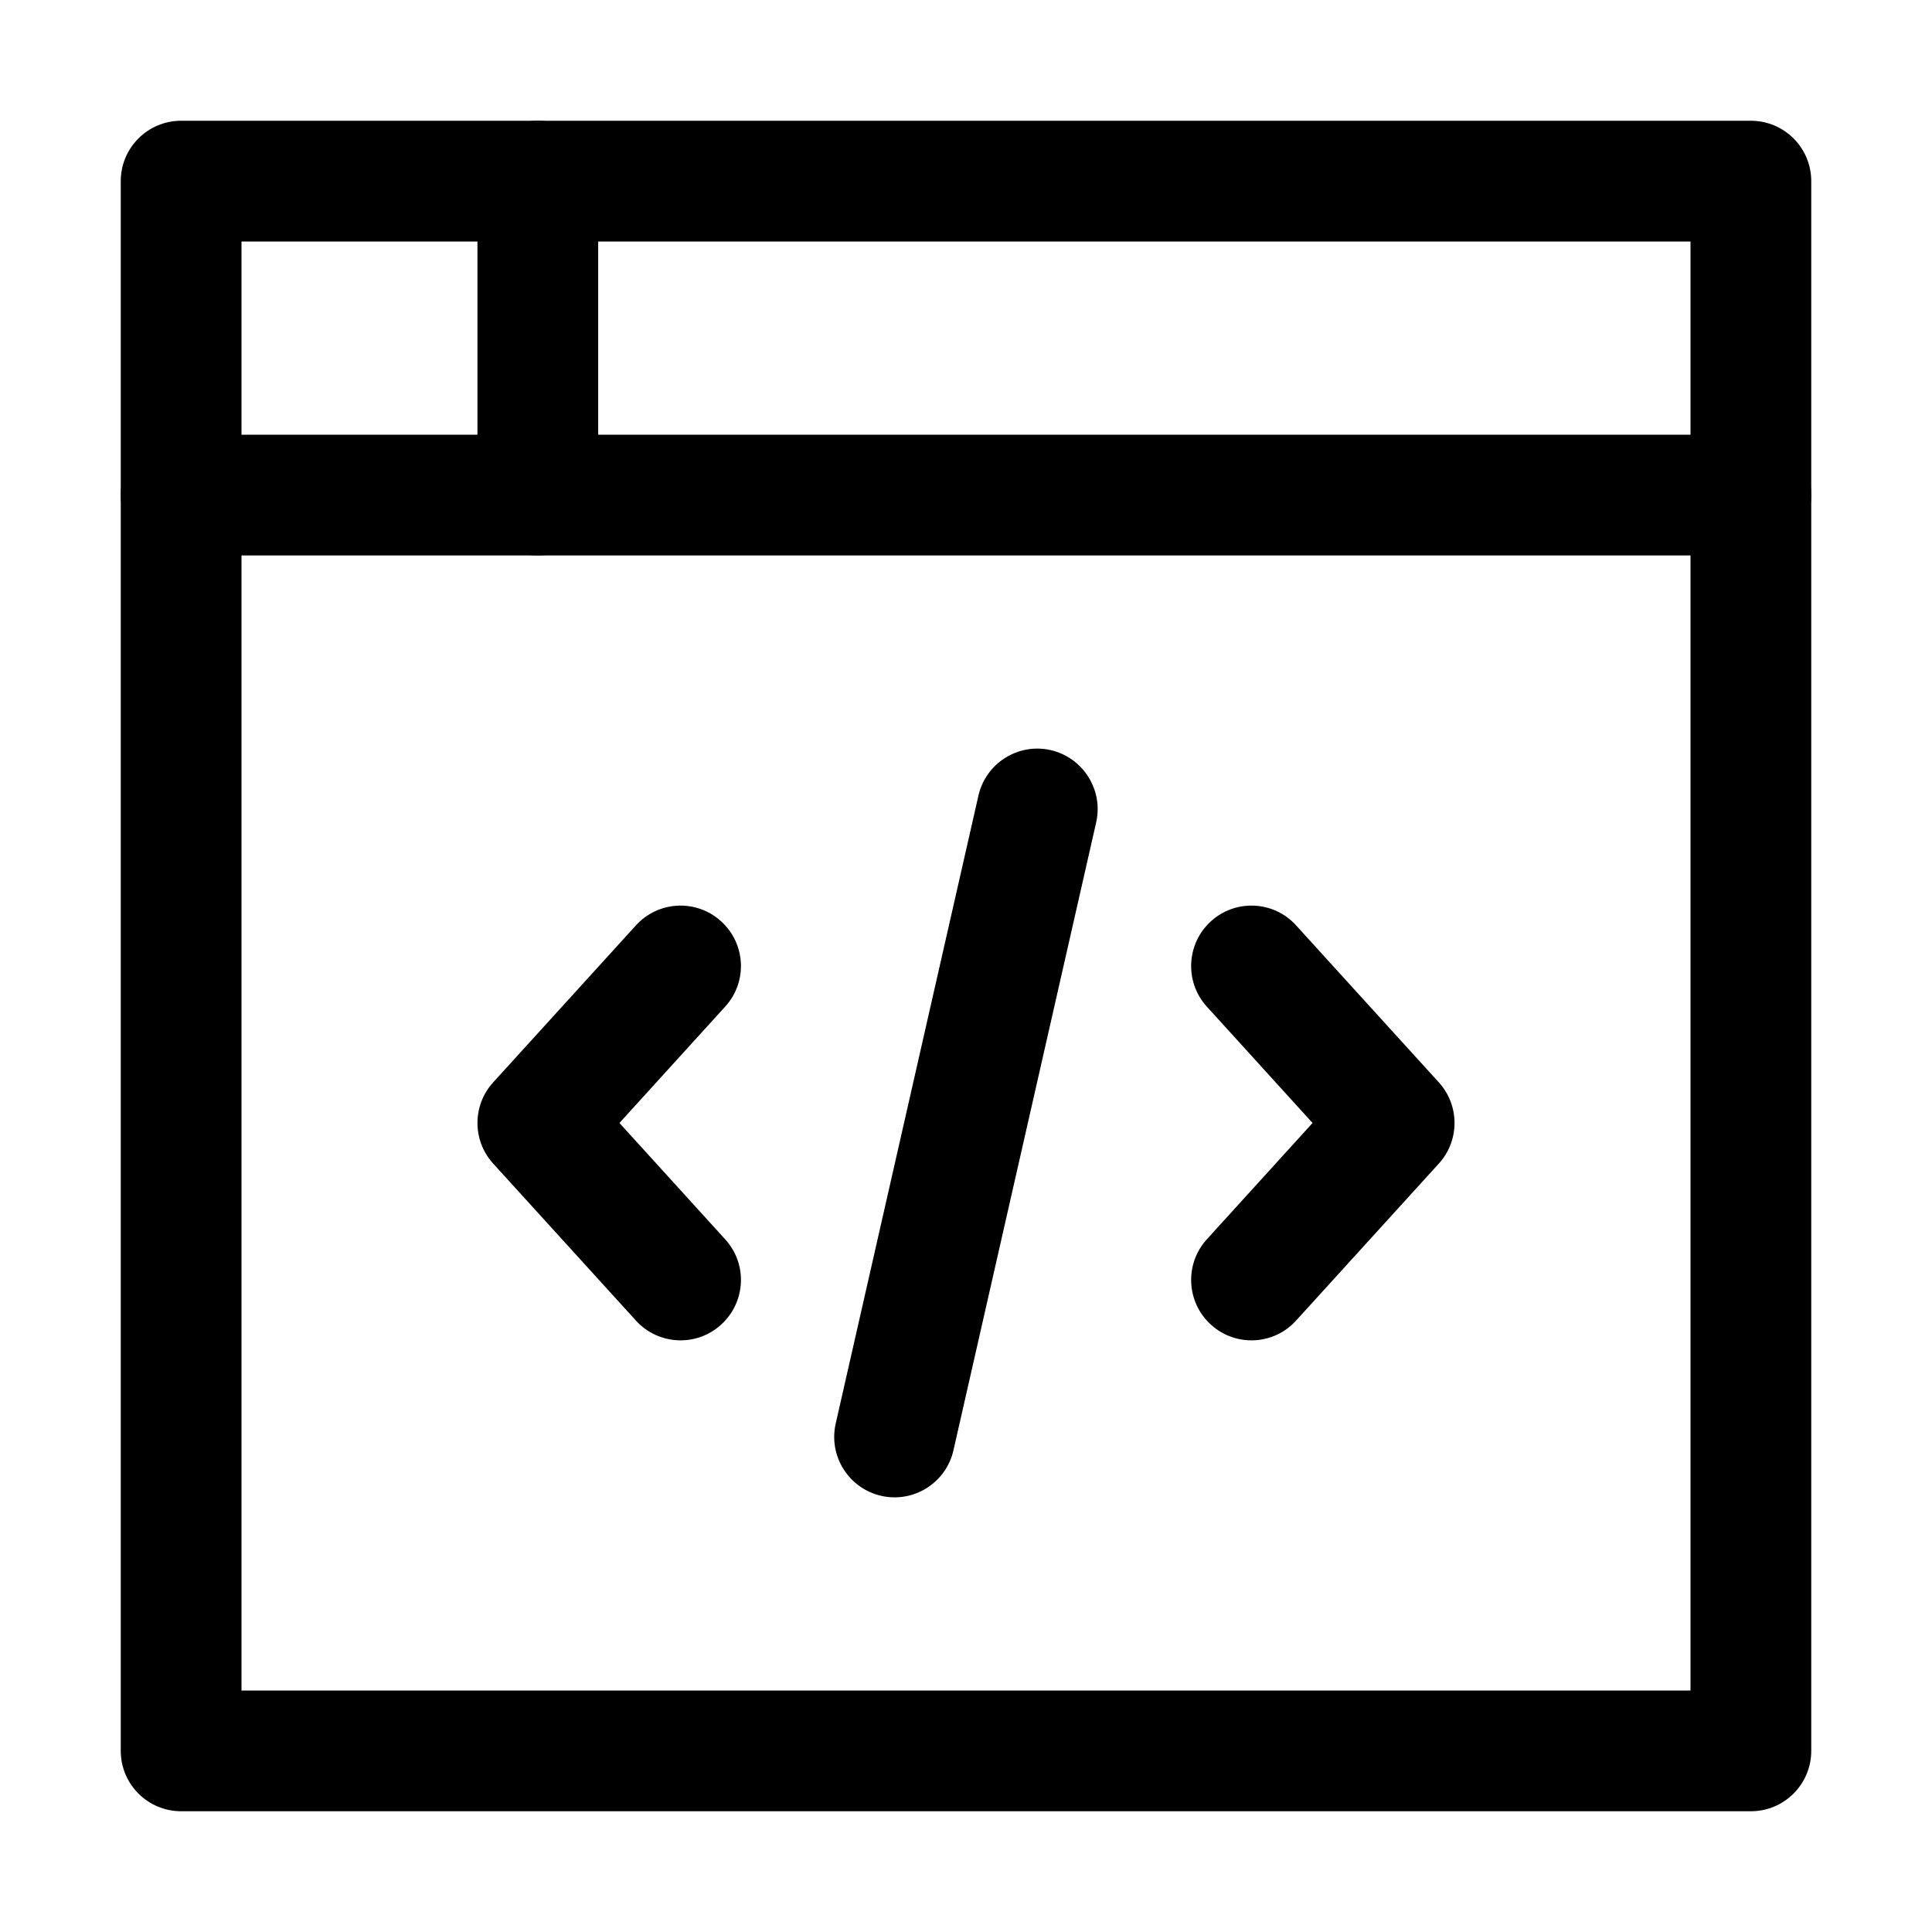 <svg width="16" height="16" viewBox="0 0 16 16" fill="none" xmlns="http://www.w3.org/2000/svg">
<path fill-rule="evenodd" clip-rule="evenodd" d="M5.972 7.63C6.177 7.816 6.192 8.132 6.006 8.336L5.13 9.3L6.006 10.264C6.192 10.468 6.177 10.784 5.972 10.97C5.768 11.156 5.452 11.141 5.266 10.936L4.084 9.636C3.911 9.446 3.911 9.154 4.084 8.964L5.266 7.664C5.452 7.459 5.768 7.444 5.972 7.63Z" fill="black"/>
<path fill-rule="evenodd" clip-rule="evenodd" d="M10.028 7.63C10.232 7.444 10.549 7.459 10.734 7.664L11.916 8.964C12.089 9.154 12.089 9.446 11.916 9.636L10.734 10.936C10.549 11.141 10.232 11.156 10.028 10.97C9.824 10.784 9.809 10.468 9.994 10.264L10.87 9.3L9.994 8.336C9.809 8.132 9.824 7.816 10.028 7.63Z" fill="black"/>
<path fill-rule="evenodd" clip-rule="evenodd" d="M8.701 6.212C8.97 6.274 9.139 6.542 9.078 6.811L7.896 12.011C7.835 12.28 7.567 12.449 7.298 12.388C7.028 12.326 6.86 12.059 6.921 11.789L8.103 6.589C8.164 6.32 8.432 6.151 8.701 6.212Z" fill="black"/>
<path fill-rule="evenodd" clip-rule="evenodd" d="M1 1.5C1 1.224 1.224 1 1.5 1H14.5C14.776 1 15 1.224 15 1.5V14.5C15 14.776 14.776 15 14.5 15H1.5C1.224 15 1 14.776 1 14.5V1.5ZM2 2V14H14V2H2Z" fill="black"/>
<path fill-rule="evenodd" clip-rule="evenodd" d="M1 4.1C1 3.824 1.224 3.6 1.5 3.6H14.5C14.776 3.6 15 3.824 15 4.1C15 4.376 14.776 4.6 14.5 4.6H1.5C1.224 4.6 1 4.376 1 4.1Z" fill="black"/>
<path fill-rule="evenodd" clip-rule="evenodd" d="M4.454 1C4.73 1 4.954 1.224 4.954 1.5V4.1C4.954 4.376 4.73 4.6 4.454 4.6C4.178 4.6 3.954 4.376 3.954 4.1V1.5C3.954 1.224 4.178 1 4.454 1Z" fill="black"/>
</svg>
